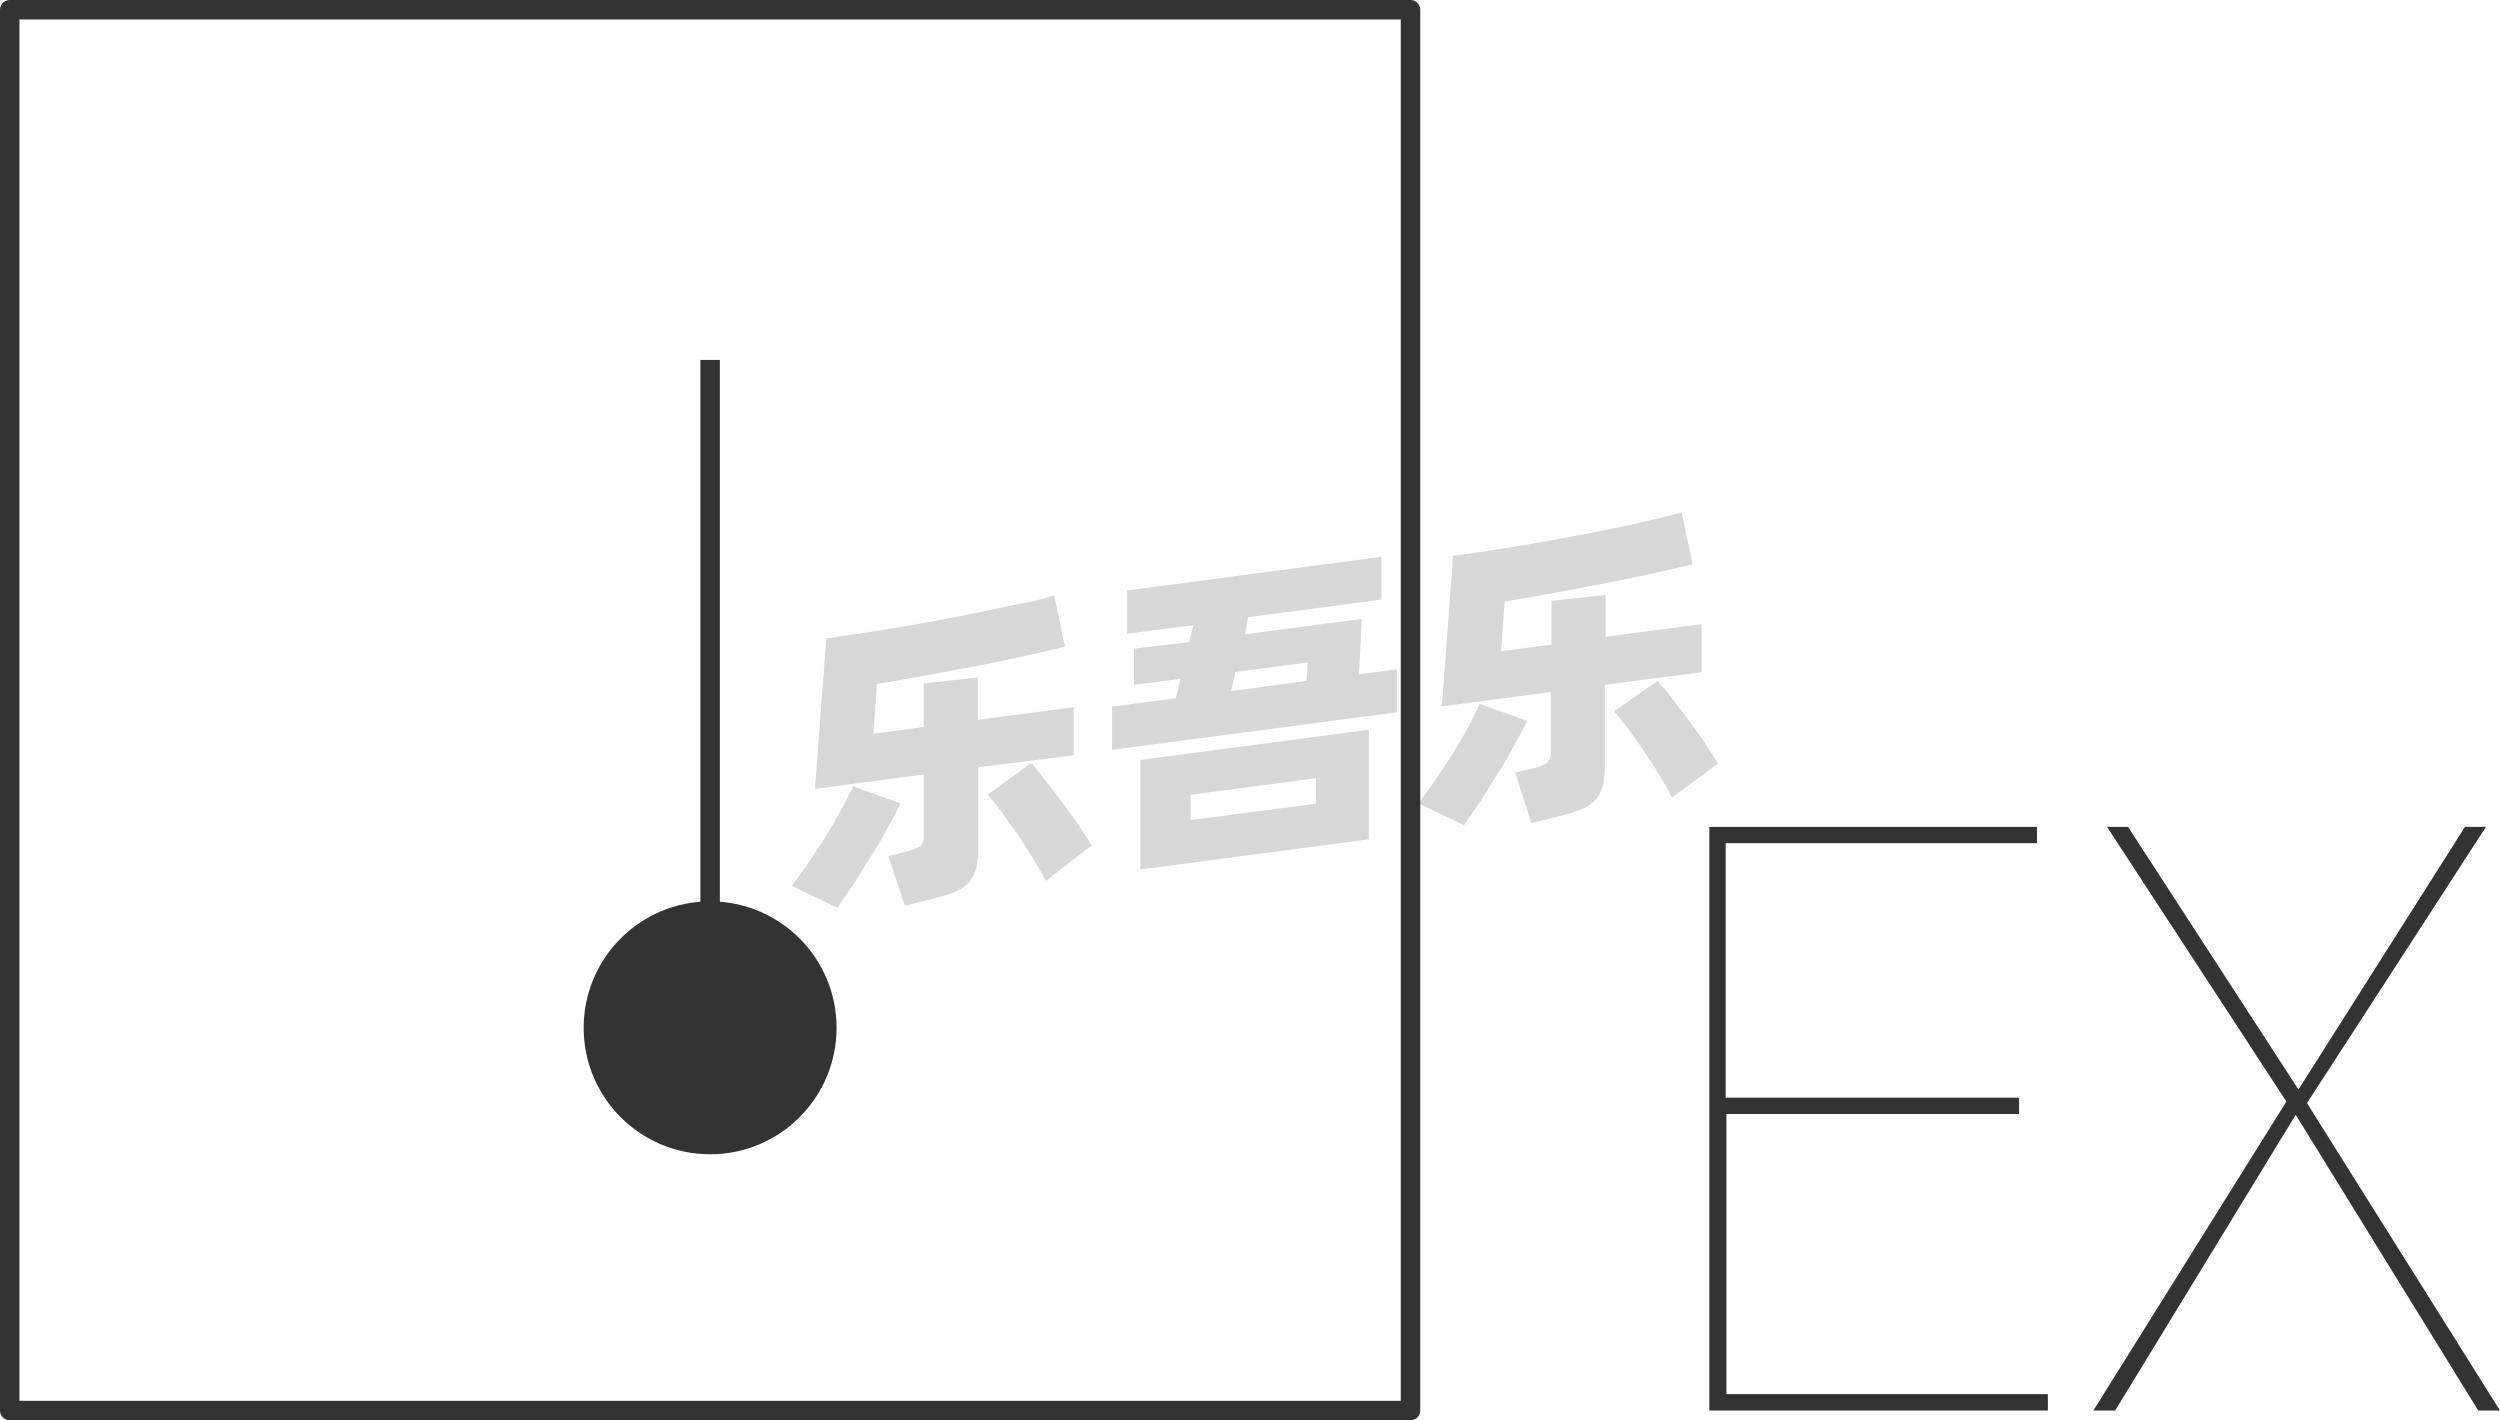 <svg xmlns="http://www.w3.org/2000/svg" viewBox="0 0 128.5 73"><defs><style>.cls-1{fill:none;}.cls-1,.cls-2{stroke:#333;stroke-linejoin:round;}.cls-2,.cls-4{fill:#333;}.cls-3{opacity:0.16;}</style></defs><title>2-049</title><g id="图层_2" data-name="图层 2"><g id="_2-047_2-054" data-name="2-047——2-054"><g id="_2-049" data-name="2-049"><rect class="cls-1" x="0.5" y="0.5" width="72" height="72"/><circle class="cls-2" cx="36.5" cy="52.83" r="6"/><line class="cls-1" x1="36.5" y1="18.5" x2="36.5" y2="52.83"/><g class="cls-3"><path d="M46.28,41.29c-.17.37-.39.79-.65,1.25s-.54,1-.84,1.44-.6,1-.9,1.43-.59.88-.85,1.25L40.7,45.54c.27-.37.56-.77.87-1.22s.61-.9.89-1.36.55-.91.79-1.36.44-.83.59-1.18Zm4-1.85v4.12a4.1,4.1,0,0,1-.13,1.17,1.74,1.74,0,0,1-.45.73,2.42,2.42,0,0,1-.81.46c-.33.11-.73.23-1.21.34l-1.17.29L45.66,44l.9-.22a2.73,2.73,0,0,0,.72-.27.65.65,0,0,0,.2-.55V39.81l-5.59.74.58-7.74c.62-.08,1.28-.18,2-.29s1.4-.22,2.11-.34l2.14-.39c.71-.13,1.4-.27,2.06-.41S52,31.11,52.62,31s1.11-.26,1.57-.39l.55,2.63-2.08.48c-.76.17-1.57.34-2.41.5l-2.6.49-2.58.45-.17,2.55,2.58-.34V35.13l2.78-.31V37l4.93-.65v2.47ZM53,39.22c.17.19.39.45.65.78s.54.69.83,1.08.58.79.86,1.2.54.81.77,1.18l-2.36,1.82c-.18-.35-.4-.74-.65-1.15s-.51-.83-.79-1.24l-.81-1.14c-.27-.36-.51-.66-.73-.91Z"/><path d="M71.8,34.4v2.21L57.16,38.54V36.32l3.27-.43.25-1-2.39.31V33.34L61.13,33l.21-.87-3.4.44V30.35L71,28.62v2.2l-6.85.9L64,32.6l6-.79-.15,2.85ZM58.61,39.06l11.75-1.55v5.63L58.61,44.69Zm2.59,3.09,6.44-.84V40l-6.44.85Zm2.08-6.63L67.15,35l.07-.95-3.71.49Z"/><path d="M78.49,37.05c-.17.37-.39.79-.65,1.25s-.54,1-.84,1.44-.6,1-.9,1.43-.59.88-.85,1.25l-2.34-1.13c.27-.36.56-.76.87-1.21s.61-.9.9-1.36.55-.91.79-1.36.43-.83.58-1.18Zm4-1.85v4.12a4.05,4.05,0,0,1-.14,1.17,1.56,1.56,0,0,1-.45.73,2.12,2.12,0,0,1-.8.45c-.33.12-.74.23-1.22.35l-1.17.29-.83-2.6.9-.21a2.17,2.17,0,0,0,.72-.28.6.6,0,0,0,.21-.54V35.57l-5.6.74.58-7.74c.62-.08,1.28-.18,2-.29s1.4-.22,2.11-.34l2.14-.39c.72-.13,1.4-.27,2.07-.41s1.28-.27,1.87-.41,1.1-.26,1.56-.39L87,29l-2.07.48c-.77.17-1.57.34-2.42.5s-1.71.33-2.59.49l-2.58.45-.18,2.55,2.59-.34V30.88l2.78-.3v2.15l4.93-.65v2.47ZM85.19,35q.27.29.66.78l.83,1.08c.29.39.58.79.86,1.2s.53.81.76,1.18L85.94,41c-.18-.35-.4-.74-.65-1.16s-.51-.82-.79-1.23-.54-.78-.81-1.14-.51-.66-.72-.91Z"/></g><path class="cls-4" d="M88.74,57.26v14.4h16.52v.84H87.86v-30H104.7v.84h-16V56.42h15.08v.84Z"/><path class="cls-4" d="M118.58,56.7l9.92,15.8h-1.12L118,57.3l-9.28,15.2h-1.12l9.92-15.88L108.3,42.5h1.08L118.14,56,126.7,42.5h1.08Z"/></g></g></g></svg>